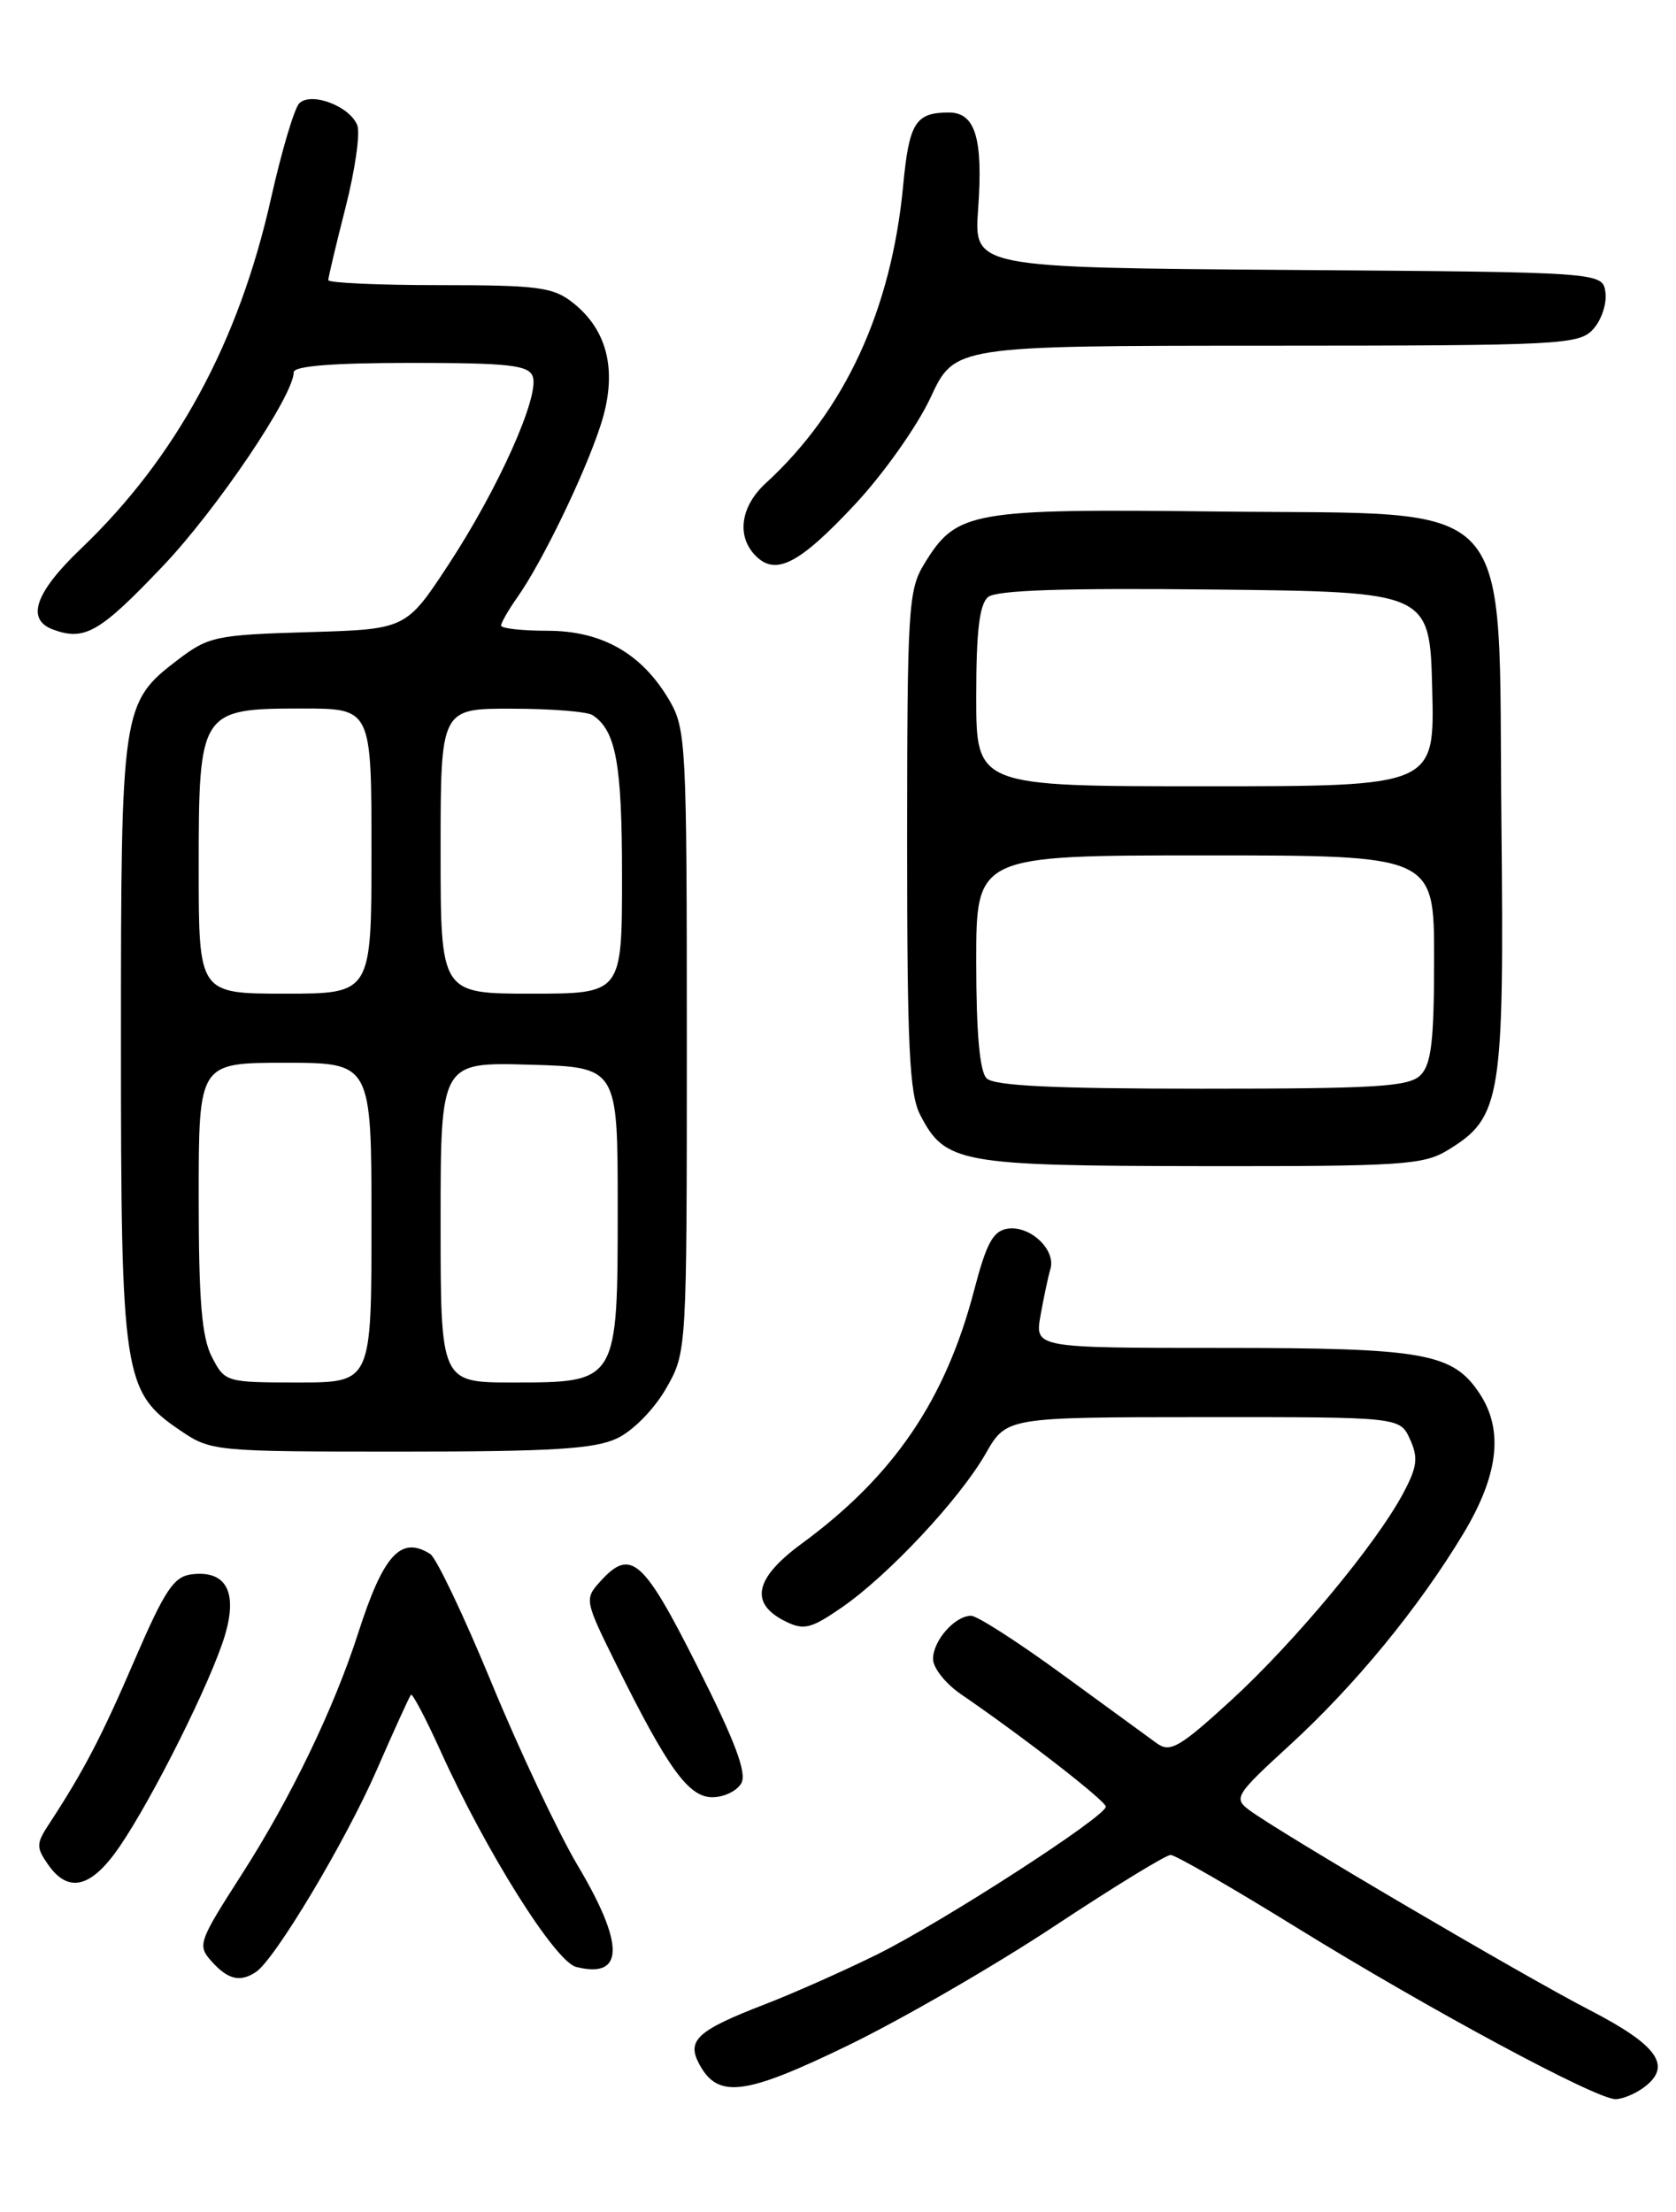 <?xml version="1.0" encoding="UTF-8" standalone="no"?>
<!DOCTYPE svg PUBLIC "-//W3C//DTD SVG 1.1//EN" "http://www.w3.org/Graphics/SVG/1.1/DTD/svg11.dtd" >
<svg xmlns="http://www.w3.org/2000/svg" xmlns:xlink="http://www.w3.org/1999/xlink" version="1.1" viewBox="0 0 194 256">
 <g >
 <path fill="currentColor"
d=" M 190.34 241.54 C 193.58 239.09 191.87 236.69 184.00 232.63 C 176.28 228.65 148.00 212.03 144.58 209.47 C 142.77 208.11 143.01 207.72 149.28 201.98 C 156.88 195.01 164.19 186.11 169.38 177.50 C 173.45 170.74 174.06 165.55 171.30 161.33 C 168.18 156.58 164.93 156.00 141.42 156.00 C 119.78 156.00 119.78 156.00 120.44 152.25 C 120.81 150.19 121.32 147.76 121.59 146.86 C 122.24 144.64 119.25 141.82 116.65 142.20 C 114.96 142.44 114.19 143.85 112.77 149.28 C 109.44 162.03 103.46 170.82 92.80 178.65 C 87.33 182.66 86.72 185.57 90.92 187.65 C 93.04 188.70 93.87 188.50 97.42 186.05 C 102.82 182.33 111.08 173.50 114.09 168.24 C 116.50 164.02 116.50 164.02 139.27 164.01 C 162.04 164.00 162.04 164.00 163.21 166.57 C 164.18 168.70 164.05 169.76 162.44 172.79 C 159.31 178.68 149.89 190.01 142.52 196.77 C 136.55 202.23 135.45 202.87 133.92 201.77 C 132.95 201.07 128.00 197.46 122.92 193.75 C 117.84 190.04 113.11 187.00 112.41 187.00 C 110.53 187.00 108.00 189.87 108.00 192.00 C 108.00 193.03 109.46 194.87 111.25 196.09 C 118.45 201.02 128.00 208.43 128.00 209.09 C 128.00 210.24 109.06 222.47 101.50 226.21 C 97.65 228.11 91.80 230.71 88.50 231.98 C 80.71 234.99 79.46 236.13 80.93 238.87 C 83.10 242.92 86.17 242.54 98.19 236.71 C 104.41 233.69 115.12 227.50 122.00 222.95 C 128.88 218.40 134.95 214.68 135.50 214.68 C 136.05 214.68 142.57 218.44 150.00 223.03 C 165.27 232.47 184.75 242.96 187.00 242.94 C 187.82 242.94 189.33 242.31 190.34 241.54 Z  M 29.62 228.23 C 31.81 226.80 39.98 213.14 43.59 204.88 C 45.60 200.27 47.39 196.34 47.57 196.14 C 47.74 195.95 49.28 198.87 50.99 202.64 C 56.25 214.28 64.26 227.03 66.69 227.64 C 72.26 229.04 72.33 225.08 66.88 215.92 C 64.62 212.11 60.14 202.62 56.93 194.84 C 53.72 187.05 50.51 180.31 49.80 179.85 C 46.40 177.70 44.38 179.92 41.46 189.00 C 38.67 197.69 33.66 208.09 27.99 216.92 C 22.93 224.81 22.82 225.14 24.53 227.04 C 26.41 229.11 27.79 229.44 29.62 228.23 Z  M 13.82 213.75 C 17.68 208.12 24.45 194.56 26.03 189.28 C 27.54 184.24 26.17 181.72 22.20 182.20 C 20.12 182.45 19.09 184.00 15.61 192.05 C 11.78 200.96 9.68 204.99 5.65 211.14 C 4.19 213.36 4.18 213.81 5.57 215.80 C 7.92 219.16 10.56 218.50 13.82 213.75 Z  M 85.81 206.38 C 86.47 205.19 85.10 201.54 80.73 192.88 C 74.43 180.35 73.01 179.12 69.46 183.05 C 67.65 185.05 67.68 185.25 71.31 192.58 C 77.31 204.69 79.70 208.00 82.46 208.00 C 83.80 208.00 85.31 207.27 85.81 206.38 Z  M 71.44 166.46 C 73.27 165.59 75.71 163.11 77.09 160.71 C 79.50 156.50 79.50 156.50 79.50 120.50 C 79.50 85.99 79.42 84.36 77.45 81.00 C 74.28 75.62 69.67 73.00 63.35 73.00 C 60.41 73.00 58.00 72.73 58.00 72.40 C 58.00 72.08 58.84 70.61 59.87 69.15 C 62.74 65.09 67.64 54.98 69.51 49.25 C 71.52 43.12 70.42 38.26 66.29 35.02 C 64.03 33.23 62.25 33.00 50.87 33.00 C 43.79 33.00 38.00 32.74 38.00 32.42 C 38.00 32.10 38.90 28.31 40.00 24.00 C 41.10 19.69 41.71 15.42 41.36 14.51 C 40.51 12.29 36.01 10.59 34.64 11.96 C 34.07 12.53 32.60 17.48 31.37 22.96 C 27.63 39.64 20.40 52.96 9.37 63.50 C 4.05 68.58 2.98 71.69 6.14 72.86 C 9.81 74.21 11.55 73.20 18.87 65.50 C 25.13 58.91 34.00 45.76 34.00 43.08 C 34.00 42.36 38.54 42.00 47.53 42.00 C 58.84 42.00 61.16 42.25 61.66 43.55 C 62.51 45.77 57.69 56.54 51.93 65.32 C 47.00 72.83 47.00 72.83 35.67 73.16 C 24.97 73.48 24.13 73.66 20.56 76.38 C 14.10 81.32 14.00 81.96 14.00 120.45 C 14.00 159.33 14.26 161.07 20.86 165.55 C 24.41 167.96 24.78 168.00 46.33 168.00 C 63.93 168.00 68.83 167.70 71.44 166.46 Z  M 167.58 133.11 C 173.78 129.33 174.12 127.27 173.79 95.03 C 173.40 56.60 176.15 59.61 141.02 59.20 C 112.20 58.87 110.72 59.14 106.96 65.30 C 105.14 68.28 105.01 70.50 105.00 97.30 C 105.00 121.06 105.26 126.61 106.51 129.02 C 109.40 134.62 111.04 134.92 139.00 134.96 C 162.23 134.99 164.77 134.83 167.58 133.11 Z  M 98.95 58.39 C 102.24 54.88 106.18 49.31 107.71 46.02 C 110.50 40.02 110.50 40.02 146.60 40.01 C 180.90 40.00 182.78 39.90 184.43 38.08 C 185.38 37.03 186.01 35.12 185.83 33.83 C 185.50 31.50 185.50 31.50 149.12 31.24 C 112.73 30.97 112.73 30.97 113.22 24.20 C 113.81 15.97 112.89 12.99 109.78 13.02 C 105.96 13.04 105.23 14.22 104.54 21.50 C 103.17 35.89 97.79 47.53 88.64 55.92 C 85.70 58.62 85.23 62.08 87.48 64.34 C 89.81 66.67 92.53 65.26 98.95 58.39 Z  M 24.53 157.05 C 23.35 154.78 23.00 150.53 23.00 138.55 C 23.00 123.00 23.00 123.00 33.00 123.00 C 43.00 123.00 43.00 123.00 43.00 141.50 C 43.00 160.00 43.00 160.00 34.53 160.00 C 26.15 160.00 26.03 159.96 24.53 157.05 Z  M 51.00 141.47 C 51.00 122.93 51.00 122.93 61.25 123.22 C 71.50 123.50 71.50 123.50 71.50 139.65 C 71.50 160.05 71.53 160.00 59.35 160.00 C 51.00 160.00 51.00 160.00 51.00 141.47 Z  M 23.00 100.50 C 23.00 82.24 23.15 82.00 35.00 82.00 C 43.00 82.00 43.00 82.00 43.00 98.50 C 43.00 115.00 43.00 115.00 33.00 115.00 C 23.00 115.00 23.00 115.00 23.00 100.50 Z  M 51.00 98.50 C 51.00 82.00 51.00 82.00 59.25 82.02 C 63.79 82.02 68.00 82.36 68.60 82.77 C 71.31 84.57 72.00 88.38 72.00 101.43 C 72.00 115.00 72.00 115.00 61.50 115.00 C 51.00 115.00 51.00 115.00 51.00 98.50 Z  M 114.20 124.80 C 113.40 124.00 113.00 119.53 113.00 111.30 C 113.00 99.00 113.00 99.00 139.50 99.00 C 166.00 99.00 166.00 99.00 166.00 110.93 C 166.00 120.44 165.68 123.18 164.43 124.43 C 163.09 125.77 159.37 126.00 139.13 126.00 C 122.01 126.00 115.07 125.67 114.20 124.80 Z  M 113.00 80.62 C 113.00 73.04 113.37 69.94 114.37 69.10 C 115.34 68.30 123.11 68.04 140.62 68.23 C 165.50 68.50 165.50 68.50 165.78 79.75 C 166.07 91.00 166.07 91.00 139.53 91.00 C 113.00 91.00 113.00 91.00 113.00 80.62 Z "/>
</g>
</svg>
